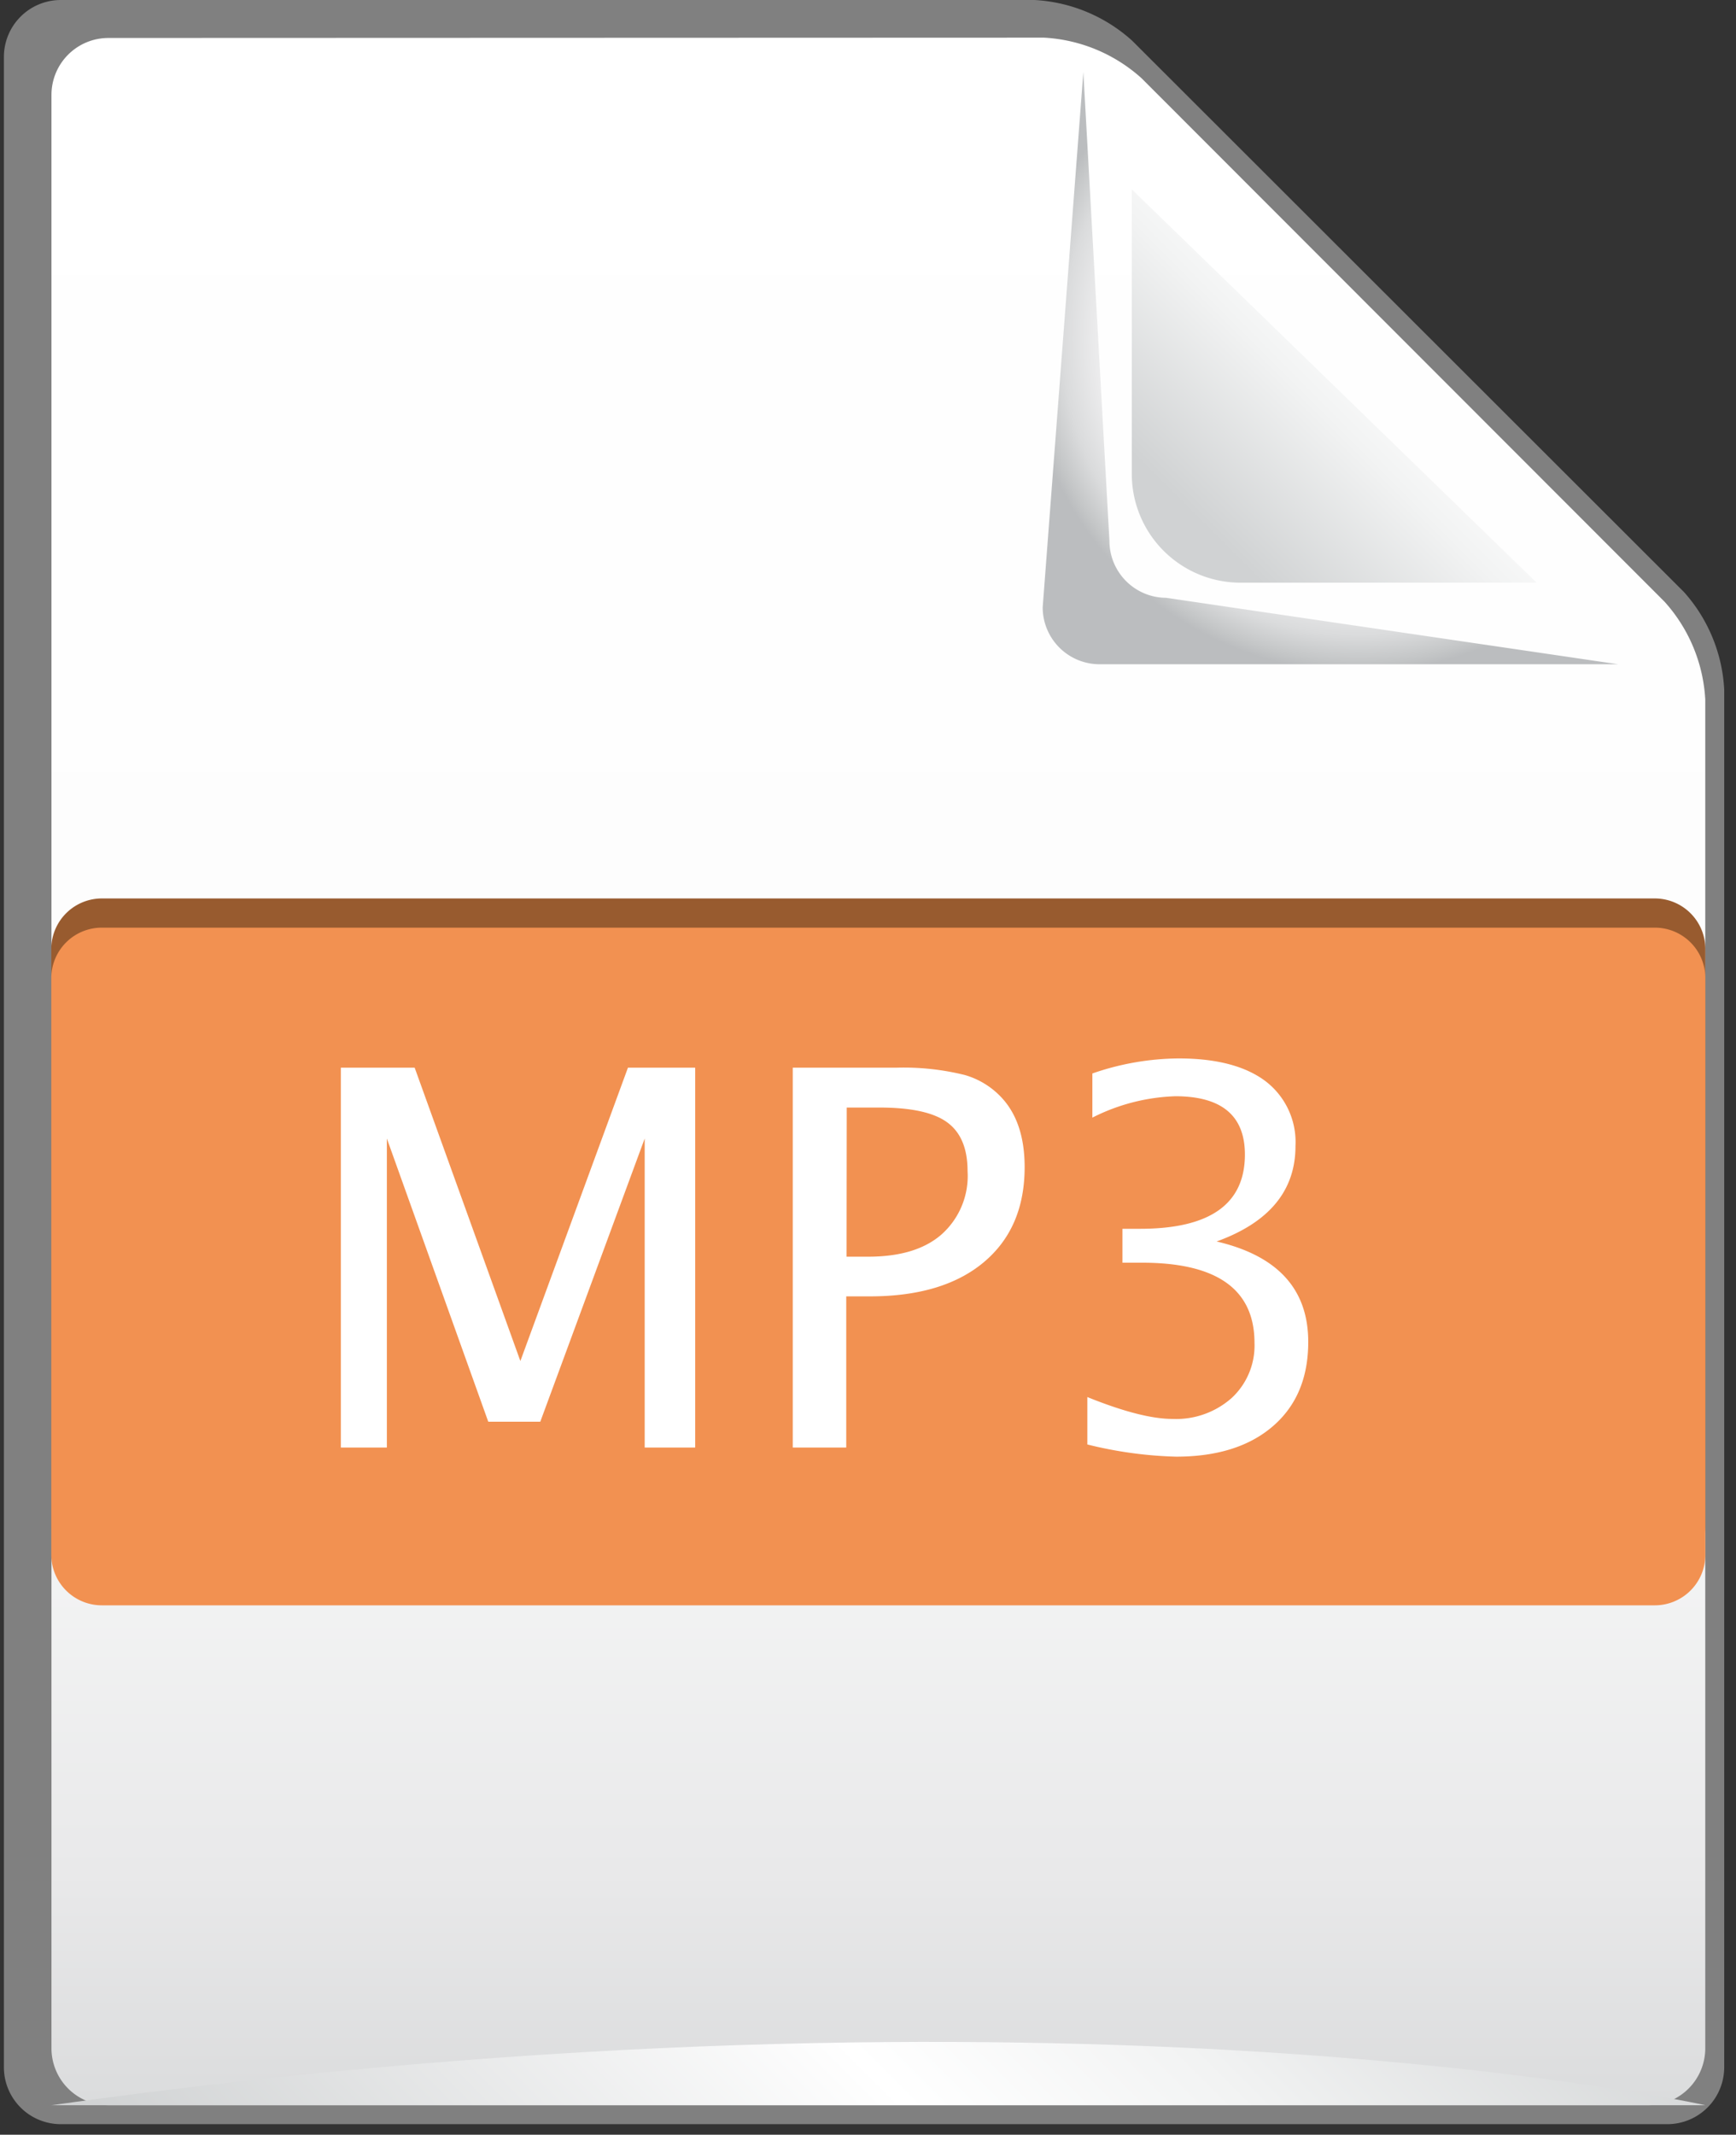 <svg id="svg8" xmlns="http://www.w3.org/2000/svg" xmlns:xlink="http://www.w3.org/1999/xlink" viewBox="0 0 213.51 262.5"><rect x="0" y="0" width="213.51" height="262.5" fill="#333333" stroke="none"/><defs><style>.cls-1{fill:gray;}.cls-2{fill:url(#linear-gradient);}.cls-3{fill:url(#linear-gradient-2);}.cls-4{fill:url(#radial-gradient);}.cls-5{fill:url(#linear-gradient-3);}.cls-6{fill:#985b2f;}.cls-7{fill:#f29151;}.cls-8{fill:#fff;}</style><linearGradient id="linear-gradient" x1="466.12" y1="-698.99" x2="466.12" y2="-464.98" gradientTransform="translate(-398.33 765.07) scale(1.09)" gradientUnits="userSpaceOnUse"><stop offset="0" stop-color="#fff"/><stop offset="0.48" stop-color="#fdfdfd"/><stop offset="0.71" stop-color="#f5f6f6"/><stop offset="0.89" stop-color="#e9e9ea"/><stop offset="1" stop-color="#dbdcdd"/></linearGradient><linearGradient id="linear-gradient-2" x1="-2288.8" y1="647.18" x2="-2268.26" y2="626.64" gradientTransform="translate(-2321.9 750.17) rotate(180) scale(1.09)" gradientUnits="userSpaceOnUse"><stop offset="0" stop-color="#fff"/><stop offset="0.35" stop-color="#f2f3f3"/><stop offset="1" stop-color="#d0d2d3"/><stop offset="1" stop-color="#d0d2d3"/></linearGradient><radialGradient id="radial-gradient" cx="518.73" cy="-663.64" r="37.54" gradientTransform="translate(-398.33 765.07) scale(1.09)" gradientUnits="userSpaceOnUse"><stop offset="0" stop-color="#fff"/><stop offset="0.49" stop-color="#fdfdfd"/><stop offset="0.66" stop-color="#f6f7f7"/><stop offset="0.79" stop-color="#ebebec"/><stop offset="0.89" stop-color="#dadbdc"/><stop offset="0.97" stop-color="#c4c6c7"/><stop offset="1" stop-color="#bbbdbf"/></radialGradient><linearGradient id="linear-gradient-3" x1="419.31" y1="-419.16" x2="518.95" y2="-518.8" gradientTransform="translate(-398.33 765.07) scale(1.09)" gradientUnits="userSpaceOnUse"><stop offset="0" stop-color="#d0d2d3"/><stop offset="0.47" stop-color="#fff"/><stop offset="0.66" stop-color="#f2f3f3"/><stop offset="1" stop-color="#d0d2d3"/><stop offset="1" stop-color="#d0d2d3"/></linearGradient></defs><title>file</title><path class="cls-1" d="M7.48,0a7,7,0,0,0-7,7V254.2a7,7,0,0,0,7,7H205.06a7,7,0,0,0,7-7V84.8a19.51,19.51,0,0,0-4.95-12L139.24,5a19.49,19.49,0,0,0-12-5Z"/><path class="cls-2" d="M13.33,4.67a7,7,0,0,0-7,7V251.87a7,7,0,0,0,7,7h189.4a7,7,0,0,0,7-7V86a19.55,19.55,0,0,0-5-12L140.41,9.63a19.49,19.49,0,0,0-12-5Z"/><path class="cls-3" d="M139.2,23.28v35a13.37,13.37,0,0,0,13.36,13.37H189Z"/><path class="cls-4" d="M136.45,66.51,133.24,8.86h0l-5,65.82a7,7,0,0,0,7,7h63.76l-55.59-8.17A7,7,0,0,1,136.45,66.51Z"/><path class="cls-5" d="M6.31,258.87H209.74S131.18,241.35,6.31,258.87Z"/><path class="cls-6" d="M209.74,187.72a6.22,6.22,0,0,1-6.29,6.1H12.6a6.22,6.22,0,0,1-6.29-6.1V116.58a6.22,6.22,0,0,1,6.29-6.1H203.45a6.22,6.22,0,0,1,6.29,6.1Z"/><path class="cls-7" d="M209.74,191.3a6.22,6.22,0,0,1-6.29,6.1H12.6a6.22,6.22,0,0,1-6.29-6.1V120.17a6.21,6.21,0,0,1,6.29-6.1H203.45a6.21,6.21,0,0,1,6.29,6.1Z"/><path class="cls-8" d="M41.92,178V131.29H51L64,167.36l13.23-36.07H85.5V178H79.29v-38L66.45,174.82h-6.4L47.58,140v38Z"/><path class="cls-8" d="M97.5,178V131.29h12.7a31.13,31.13,0,0,1,8.46.9,9.91,9.91,0,0,1,4.87,3.17q2.49,3,2.49,8.16,0,7.46-5,11.67T107,159.41h-2.92V178Zm6.62-23.47h2.66c3.9,0,6.91-.9,9-2.72A9.62,9.62,0,0,0,119,144c0-2.79-.84-4.78-2.52-6s-4.46-1.81-8.34-1.81h-4Z"/><path class="cls-8" d="M133.73,177.62v-5.83q6.66,2.69,10.47,2.69a10.3,10.3,0,0,0,7.3-2.59,8.79,8.79,0,0,0,2.79-6.76q0-9.85-13.79-9.86h-2.45V151.1l2.17,0q12.89,0,12.89-9.13,0-7.17-8.56-7.17a24.21,24.21,0,0,0-10.2,2.63V132a33,33,0,0,1,10.6-1.85q6.95,0,10.67,2.78a9.42,9.42,0,0,1,3.71,8q0,8.22-9.7,11.73,11.28,2.63,11.27,12.36,0,6.6-4.34,10.35t-11.93,3.75A50.41,50.41,0,0,1,133.73,177.62Z"/></svg>